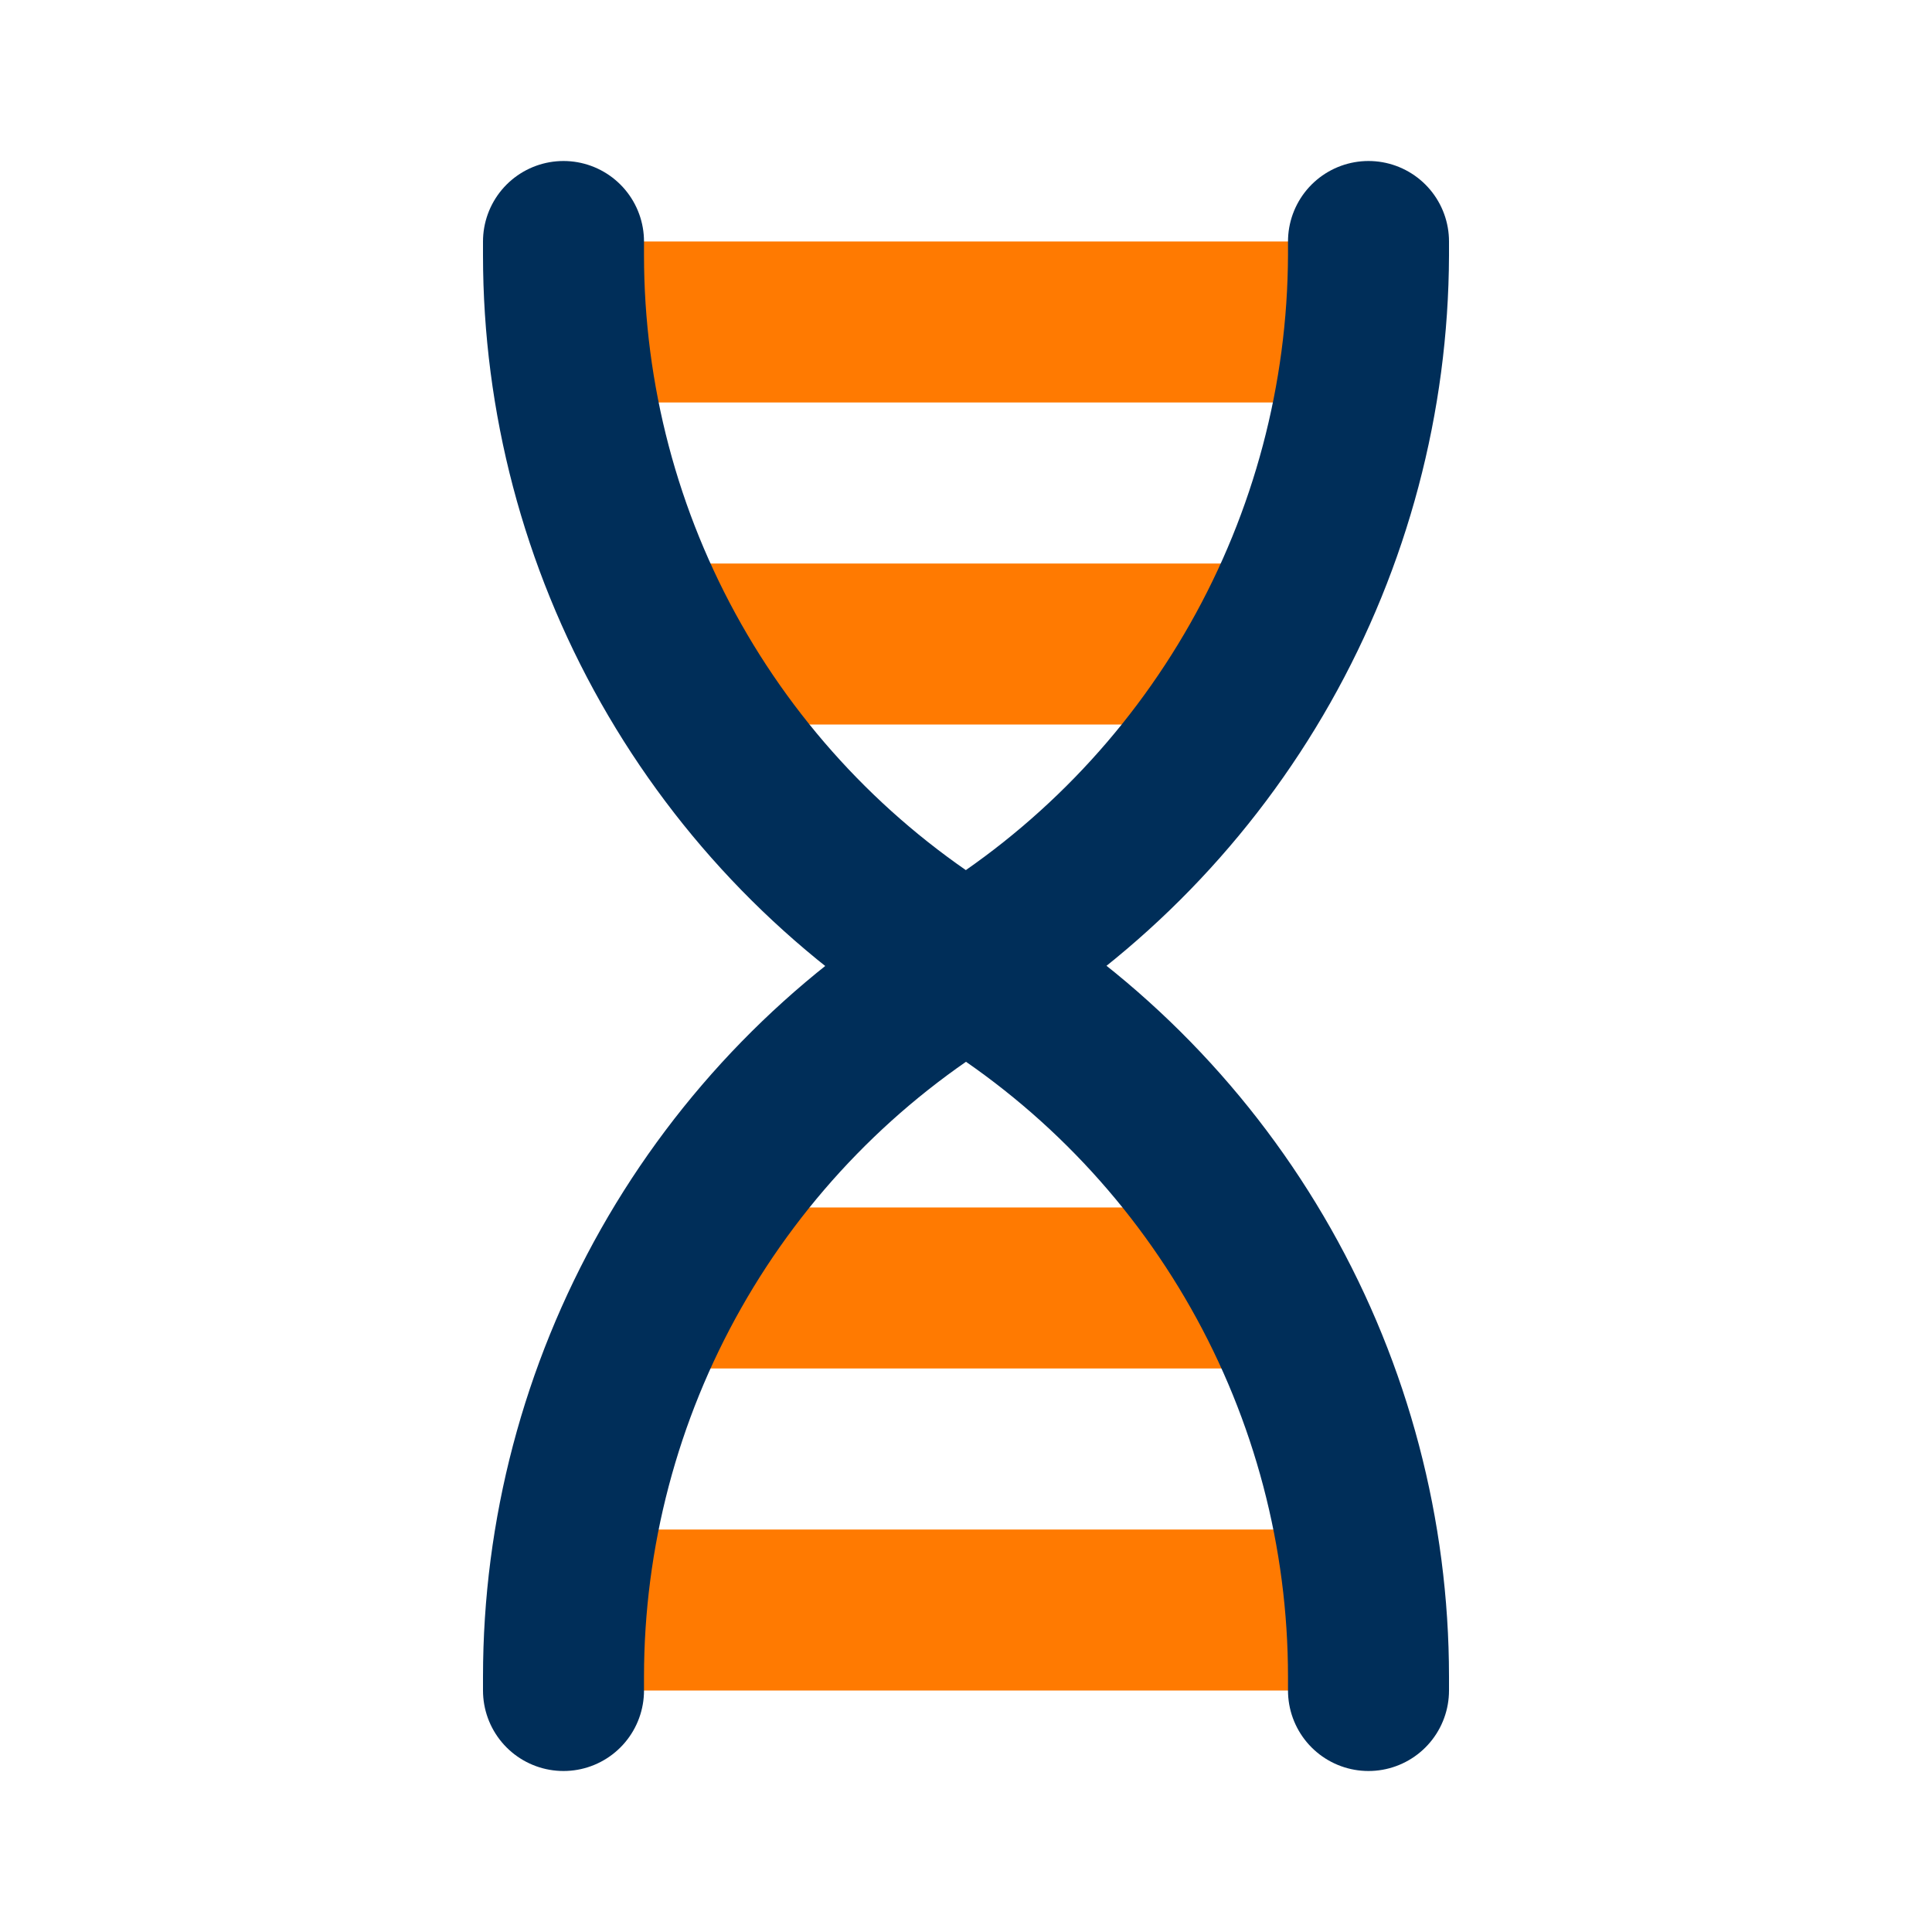 <svg width="800" height="800" viewBox="0 0 800 800" fill="none" xmlns="http://www.w3.org/2000/svg">
<path d="M290.667 266.667H509.333M236.333 133.333H563.667M509.333 533.333H290.667M563.667 666.667H236.333" stroke="#FF7A01" stroke-width="66.667" stroke-linecap="round" stroke-linejoin="round"/>
<path d="M233.333 700V694.333C233.343 635.059 248.699 576.797 277.906 525.218C307.113 473.639 349.175 430.5 400 400C450.692 369.353 492.649 326.182 521.837 274.636C551.025 223.09 566.463 164.902 566.667 105.667V100" stroke="#002E59" stroke-width="66.667" stroke-linecap="round" stroke-linejoin="round"/>
<path d="M566.667 700V694.333C566.657 635.059 551.301 576.797 522.094 525.218C492.887 473.639 450.825 430.5 400 400C349.175 369.5 307.113 326.361 277.906 274.782C248.699 223.203 233.343 164.941 233.333 105.667V100" stroke="#002E59" stroke-width="66.667" stroke-linecap="round" stroke-linejoin="round"/>
</svg>
